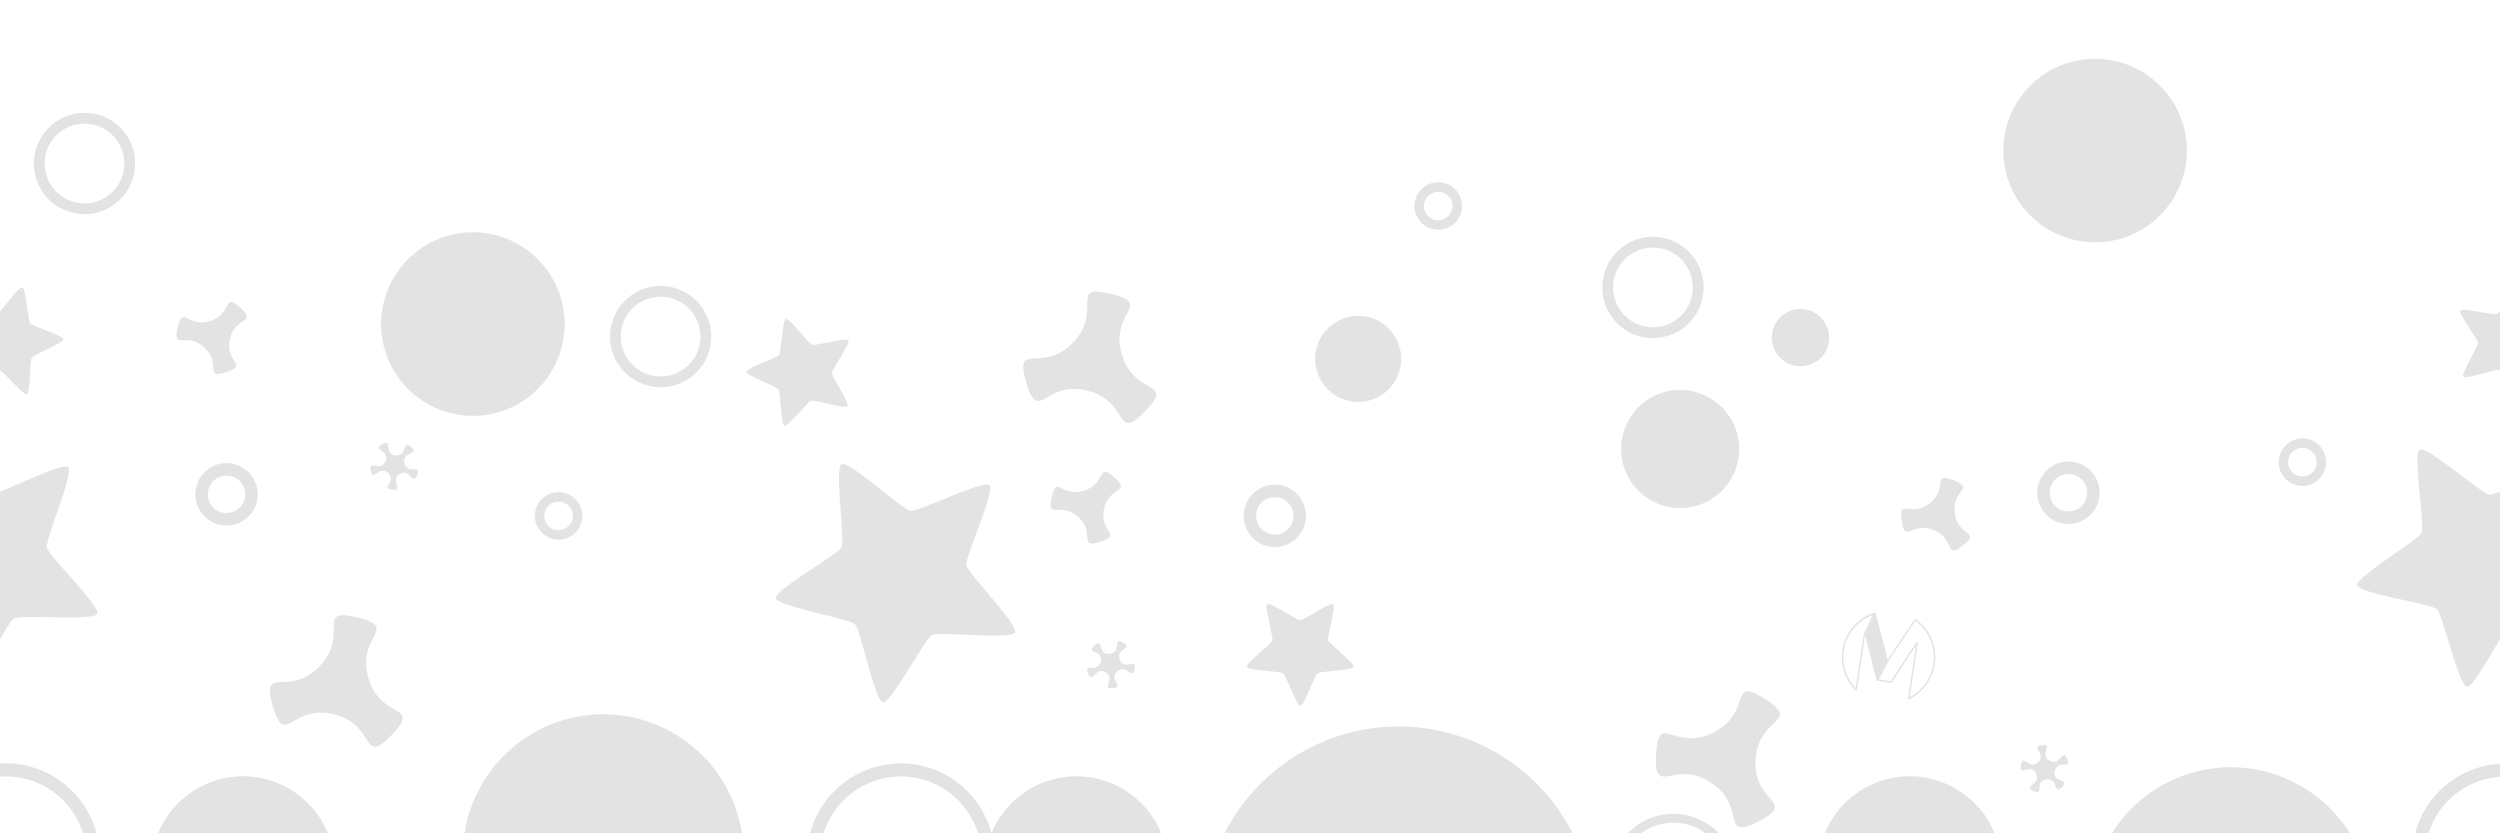 <svg xmlns="http://www.w3.org/2000/svg" width="270" height="90"><path d="M136.856 65.245c-.266.193.371 2.491.53 3.492.032.205.05.376.029.44-.107.33-2.233 1.982-2.68 2.643-.062.095-.092.17-.076.216.123.378 3.59.449 3.912.682.322.233 1.47 3.508 1.867 3.507.397 0 1.538-3.277 1.86-3.511.006-.013.05-.017.069-.024.51-.216 3.721-.307 3.84-.672.122-.378-2.64-2.474-2.763-2.852-.123-.378.87-3.7.549-3.933-.322-.233-3.17 1.746-3.567 1.747-.397 0-3.251-1.973-3.572-1.739zm99.329-48.986a9.91 9.91 0 0 1-9.91 9.91 9.91 9.91 0 0 1-9.912-9.91 9.91 9.91 0 0 1 9.911-9.91 9.91 9.91 0 0 1 9.91 9.91zm-38.638 20.203a3.092 3.092 0 0 1-3.093 3.092 3.092 3.092 0 0 1-3.092-3.092 3.092 3.092 0 0 1 3.092-3.092 3.092 3.092 0 0 1 3.093 3.092zm51.113 10.886a2.573 2.573 0 0 0-2.566 2.564 2.574 2.574 0 0 0 2.566 2.566 2.574 2.574 0 0 0 2.567-2.566 2.573 2.573 0 0 0-2.567-2.564zm0 1.027a1.53 1.53 0 0 1 1.537 1.537 1.53 1.53 0 0 1-1.537 1.539 1.53 1.53 0 0 1-1.537-1.54 1.53 1.53 0 0 1 1.537-1.536zm-25.267 1.47a3.38 3.38 0 0 0-3.37 3.372 3.379 3.379 0 0 0 3.37 3.369 3.38 3.38 0 0 0 3.37-3.37 3.382 3.382 0 0 0-3.37-3.37zm0 1.352a2.01 2.01 0 0 1 2.02 2.02 2.008 2.008 0 0 1-2.02 2.017 2.007 2.007 0 0 1-2.018-2.017c0-1.123.895-2.02 2.018-2.02zM65.145 77.141a15.179 15.179 0 0 0-14.973 12.861H80.13a15.179 15.179 0 0 0-14.986-12.861zm85.91 1.314a21.125 21.125 0 0 0-18.805 11.547h37.598a21.125 21.125 0 0 0-18.793-11.547zm-53.77 3.988c-.21 0-.417.02-.625.031-4.42.272-8.075 3.38-9.174 7.524h1.463a8.715 8.715 0 0 1 7.711-6.11c.207-.015.414-.03.625-.03A8.722 8.722 0 0 1 105.627 90h1.455c-1.149-4.341-5.099-7.555-9.797-7.555zM107.082 90h18.334a9.91 9.91 0 0 0-9.166-6.16 9.91 9.91 0 0 0-9.168 6.16zM270 82.478c-4.42.272-8.076 3.38-9.174 7.524h1.463a8.716 8.716 0 0 1 7.711-6.11zm-29.07.383a15.179 15.179 0 0 0-12.85 7.141h25.707a15.179 15.179 0 0 0-12.857-7.14zm-214.68.977a9.91 9.91 0 0 0-9.168 6.16h18.334a9.91 9.91 0 0 0-9.166-6.16zm180 0a9.91 9.91 0 0 0-9.168 6.16h18.334a9.91 9.91 0 0 0-9.166-6.16zm-25.537 4.053c-.144 0-.284.01-.426.02-1.766.108-3.34.896-4.502 2.087h1.447a5.9 5.9 0 0 1 3.055-1.125c.141-.01.282-.02.426-.02 1.313 0 2.521.427 3.504 1.145h1.435a6.861 6.861 0 0 0-4.94-2.107zm80.822-39.35c-.086-.014-.156-.01-.205.02-.783.439.577 8.16.201 8.975-.376.815-7.13 4.795-6.955 5.675.175.881 7.939 1.973 8.598 2.582.66.61 2.356 8.264 3.248 8.37.59.07 2.265-2.927 3.578-5.133V53.1c-.521.198-.952.34-1.121.32-.836-.099-6.05-4.669-7.344-4.878zm4.403-15.068c-.114.01-.19.033-.217.074-.22.331 1.88 3.091 1.898 3.488.018.397-1.833 3.332-1.586 3.643.248.31 3.524-.833 3.906-.727.014 0 .044.032.061.041v-6.361c-.14.153-.263.273-.326.297-.326.121-2.94-.516-3.736-.456zm-43.243 51.534c-.976.936-.343-1.017-1.683-.834-1.339.183-.204 1.894-1.396 1.255-1.191-.639.862-.64.274-1.857s-1.865.39-1.626-.94c.24-1.33.876.622 1.852-.314.975-.935-.948-1.653.391-1.836 1.34-.183-.32 1.024.87 1.663 1.192.64 1.28-1.412 1.868-.195.588 1.218-1.073.012-1.313 1.342-.24 1.331 1.738.78.763 1.716zM211.12 55.444c.362 2.548 2.892 1.88.866 3.468s-.773-.709-3.16-1.67c-2.388-.96-3.075 1.564-3.437-.984-.362-2.549 1-.315 3.027-1.903 2.026-1.587.183-3.444 2.57-2.484 2.388.961-.227 1.024.134 3.573zm-23.29-6.952a6.375 6.375 0 0 1-6.375 6.376 6.375 6.375 0 0 1-6.375-6.376 6.375 6.375 0 0 1 6.375-6.375 6.375 6.375 0 0 1 6.375 6.375zm-9.31-22.918a5.479 5.479 0 0 0-5.471 5.469 5.48 5.48 0 0 0 5.47 5.47 5.48 5.48 0 0 0 5.471-5.47 5.479 5.479 0 0 0-5.47-5.469zm0 1.168a4.29 4.29 0 0 1 4.3 4.3 4.292 4.292 0 0 1-4.3 4.302 4.292 4.292 0 0 1-4.301-4.301 4.291 4.291 0 0 1 4.3-4.301zm11.083 55.327c-.26 4.776 4.592 4.473.326 6.634-4.266 2.162-1.153-1.571-5.158-4.185-4.005-2.613-6.169 1.74-5.908-3.035.26-4.775 1.938-.212 6.203-2.374 4.266-2.162 1.578-6.212 5.583-3.599 4.005 2.613-.785 1.784-1.046 6.56zM60.326 53.15a2.574 2.574 0 0 0-2.566 2.567 2.574 2.574 0 0 0 2.566 2.566 2.574 2.574 0 0 0 2.567-2.566 2.574 2.574 0 0 0-2.567-2.567zm0 1.03c.855 0 1.54.682 1.54 1.537a1.53 1.53 0 0 1-1.54 1.537 1.53 1.53 0 0 1-1.537-1.537 1.53 1.53 0 0 1 1.537-1.537zm-35.861-4.16a3.38 3.38 0 0 0-3.371 3.37 3.382 3.382 0 0 0 3.37 3.37 3.38 3.38 0 0 0 3.37-3.37 3.379 3.379 0 0 0-3.37-3.37zm0 1.352c1.123 0 2.017.895 2.017 2.018a2.008 2.008 0 0 1-2.017 2.019 2.01 2.01 0 0 1-2.02-2.02c0-1.122.897-2.017 2.02-2.017zM.625 82.443c-.211 0-.417.02-.625.031v1.412c.207-.015.414-.03.625-.03 3.928 0 7.24 2.58 8.342 6.142h1.455c-1.149-4.341-5.1-7.555-9.797-7.555zm6.533-32.052C6.116 50.31 2.048 52.32 0 53.1v15.93c.67-1.126 1.27-2.099 1.535-2.247.783-.438 8.587.312 8.963-.504.376-.815-5.262-6.262-5.438-7.142-.175-.88 2.95-8.07 2.292-8.68-.042-.038-.107-.06-.194-.066zM2.406 31.043C2.09 30.955.686 32.883 0 33.629v6.363c.487.265 2.555 2.724 2.914 2.59.372-.14.297-3.606.516-3.937.219-.332 3.439-1.62 3.422-2.016-.018-.397-3.34-1.396-3.586-1.707-.248-.311-.477-3.773-.86-3.88zM45.05 51.306c-.537 1.24-.71-.805-1.873-.118-1.164.688.544 1.826-.802 1.699-1.345-.128.547-.925-.467-1.82-1.013-.894-1.568 1.083-1.862-.236-.294-1.32 1.048.234 1.585-1.006.538-1.24-1.514-1.157-.35-1.845 1.164-.688.101 1.069 1.447 1.197 1.346.128.633-1.798 1.646-.903 1.014.894-.985.426-.69 1.746.293 1.319 1.904.046 1.366 1.286zM24.836 36.634c-.552 2.514 2.051 2.774-.402 3.553-2.453.779-.476-.935-2.377-2.67-1.902-1.735-3.428.39-2.876-2.124.552-2.514 1.048.055 3.5-.724 2.454-.78 1.377-3.163 3.278-1.428 1.901 1.734-.571.88-1.123 3.393zm36.146-1.636a9.91 9.91 0 0 1-9.91 9.91 9.91 9.91 0 0 1-9.911-9.91 9.91 9.91 0 0 1 9.91-9.91 9.91 9.91 0 0 1 9.911 9.91zM9.127 12.19a5.479 5.479 0 0 0-5.47 5.469 5.48 5.48 0 0 0 5.47 5.47 5.479 5.479 0 0 0 5.469-5.47 5.477 5.477 0 0 0-5.469-5.469zm0 1.168c2.382 0 4.3 1.919 4.3 4.301a4.293 4.293 0 0 1-4.3 4.303 4.295 4.295 0 0 1-4.303-4.303c0-2.382 1.92-4.3 4.303-4.3zm30.66 59.87c1.344 4.59 5.818 2.689 2.515 6.147-3.303 3.459-1.61-1.098-6.256-2.23-4.647-1.131-5.238 3.694-6.582-.896-1.343-4.59 1.757-.845 5.06-4.303s-.58-6.383 4.067-5.252c4.646 1.132-.147 1.944 1.196 6.534zm115.543-53.55a2.574 2.574 0 0 0-2.566 2.567 2.574 2.574 0 0 0 2.566 2.566 2.573 2.573 0 0 0 2.565-2.566 2.573 2.573 0 0 0-2.565-2.566zm0 1.03a1.53 1.53 0 0 1 1.537 1.537 1.53 1.53 0 0 1-1.537 1.537 1.53 1.53 0 0 1-1.539-1.537 1.53 1.53 0 0 1 1.54-1.537zm-17.652 31.637a3.38 3.38 0 0 0-3.37 3.37 3.379 3.379 0 0 0 3.37 3.37 3.38 3.38 0 0 0 3.37-3.37 3.382 3.382 0 0 0-3.37-3.37zm0 1.351a2.01 2.01 0 0 1 2.02 2.02 2.008 2.008 0 0 1-2.02 2.017 2.007 2.007 0 0 1-2.018-2.017c0-1.123.895-2.02 2.018-2.02zM106.943 52.6c-.011-.087-.034-.153-.078-.19-.644-.626-7.654 2.884-8.543 2.757-.888-.127-6.633-5.463-7.426-5.043-.794.42.378 8.171-.018 8.977-.395.806-7.245 4.62-7.092 5.504.102.586 3.45 1.335 5.94 1.963 1.27.32 2.372.617 2.59.83.643.625 2.155 8.317 3.043 8.445.89.127 4.498-6.833 5.291-7.252.794-.42 8.577.52 8.973-.285a.318.318 0 0 0 .008-.204c-.223-1.02-3.31-4.345-4.642-6.086-.339-.443-.598-.815-.627-.983-.144-.829 2.746-7.132 2.576-8.431zM84.885 34.442c-.315.097-.456 2.477-.63 3.475-.037.205-.075.372-.115.426-.208.278-2.755 1.152-3.392 1.633-.09.07-.141.13-.142.179-.006.397 3.252 1.588 3.48 1.913.229.325.254 3.794.63 3.922.376.129 2.518-2.602 2.897-2.719.011-.01.054 0 .073 0 .553-.039 3.62.915 3.851.609.238-.318-1.696-3.197-1.69-3.594.006-.397 2.022-3.218 1.794-3.543-.23-.325-3.565.625-3.94.497-.377-.128-2.437-2.92-2.817-2.802zm37.64 37.819c-.293 1.32-.848-.657-1.862.237-1.013.895.88 1.69-.467 1.819-1.345.128.363-1.01-.801-1.698-1.164-.687-1.336 1.358-1.874.118-.538-1.24 1.073.033 1.367-1.287.294-1.32-1.705-.85-.691-1.745 1.013-.895.3 1.03 1.646.902 1.346-.128.283-1.884 1.447-1.197 1.164.688-.888.605-.35 1.845s1.88-.314 1.586 1.006zm-3.292-17.307c-.552 2.514 2.052 2.773-.402 3.552-2.453.779-.476-.935-2.377-2.67-1.901-1.735-3.428.39-2.876-2.124.552-2.514 1.048.055 3.501-.724s1.376-3.163 3.277-1.428c1.901 1.735-.571.88-1.123 3.394zm32.096-16.194a4.643 4.643 0 0 1-4.643 4.643 4.643 4.643 0 0 1-4.643-4.643 4.643 4.643 0 0 1 4.643-4.643 4.643 4.643 0 0 1 4.643 4.643zm-79.981-7.88a5.48 5.48 0 0 0-5.471 5.47 5.479 5.479 0 0 0 5.47 5.47 5.477 5.477 0 0 0 5.47-5.47 5.479 5.479 0 0 0-5.47-5.47zm0 1.168c2.382 0 4.3 1.92 4.3 4.302a4.291 4.291 0 0 1-4.3 4.301 4.293 4.293 0 0 1-4.303-4.3 4.295 4.295 0 0 1 4.303-4.303zm49.809 6.224c1.343 4.59 5.818 2.69 2.515 6.148-3.304 3.458-1.61-1.099-6.257-2.23-4.646-1.132-5.238 3.694-6.581-.896-1.344-4.59 1.756-.845 5.06-4.303 3.303-3.459-.58-6.384 4.066-5.252 4.647 1.131-.146 1.944 1.197 6.533zm81.081 28.165l-.959 2.086-.867 5.787c-.983-1.052-1.508-2.516-1.278-4.052.27-1.808 1.51-3.212 3.104-3.821zm4.622.617a4.878 4.878 0 0 1 1.943 4.652 4.866 4.866 0 0 1-2.556 3.581l.883-5.897-.147-.056-2.789 4.24-1.272-.19 1.075-2.07zm-.035-.236l-.046.069-2.92 4.345-1.183 2.278 1.596.24 2.645-4.022-.878 5.861.137-.067a5.049 5.049 0 0 0 .717-8.657zm-4.27-.687l-.176.058a5.049 5.049 0 0 0-1.97 8.373l.111.112.915-6.105zm0 0l-1.12 2.438 1.24 4.941 1.184-2.277z" fill-opacity=".11"/></svg>